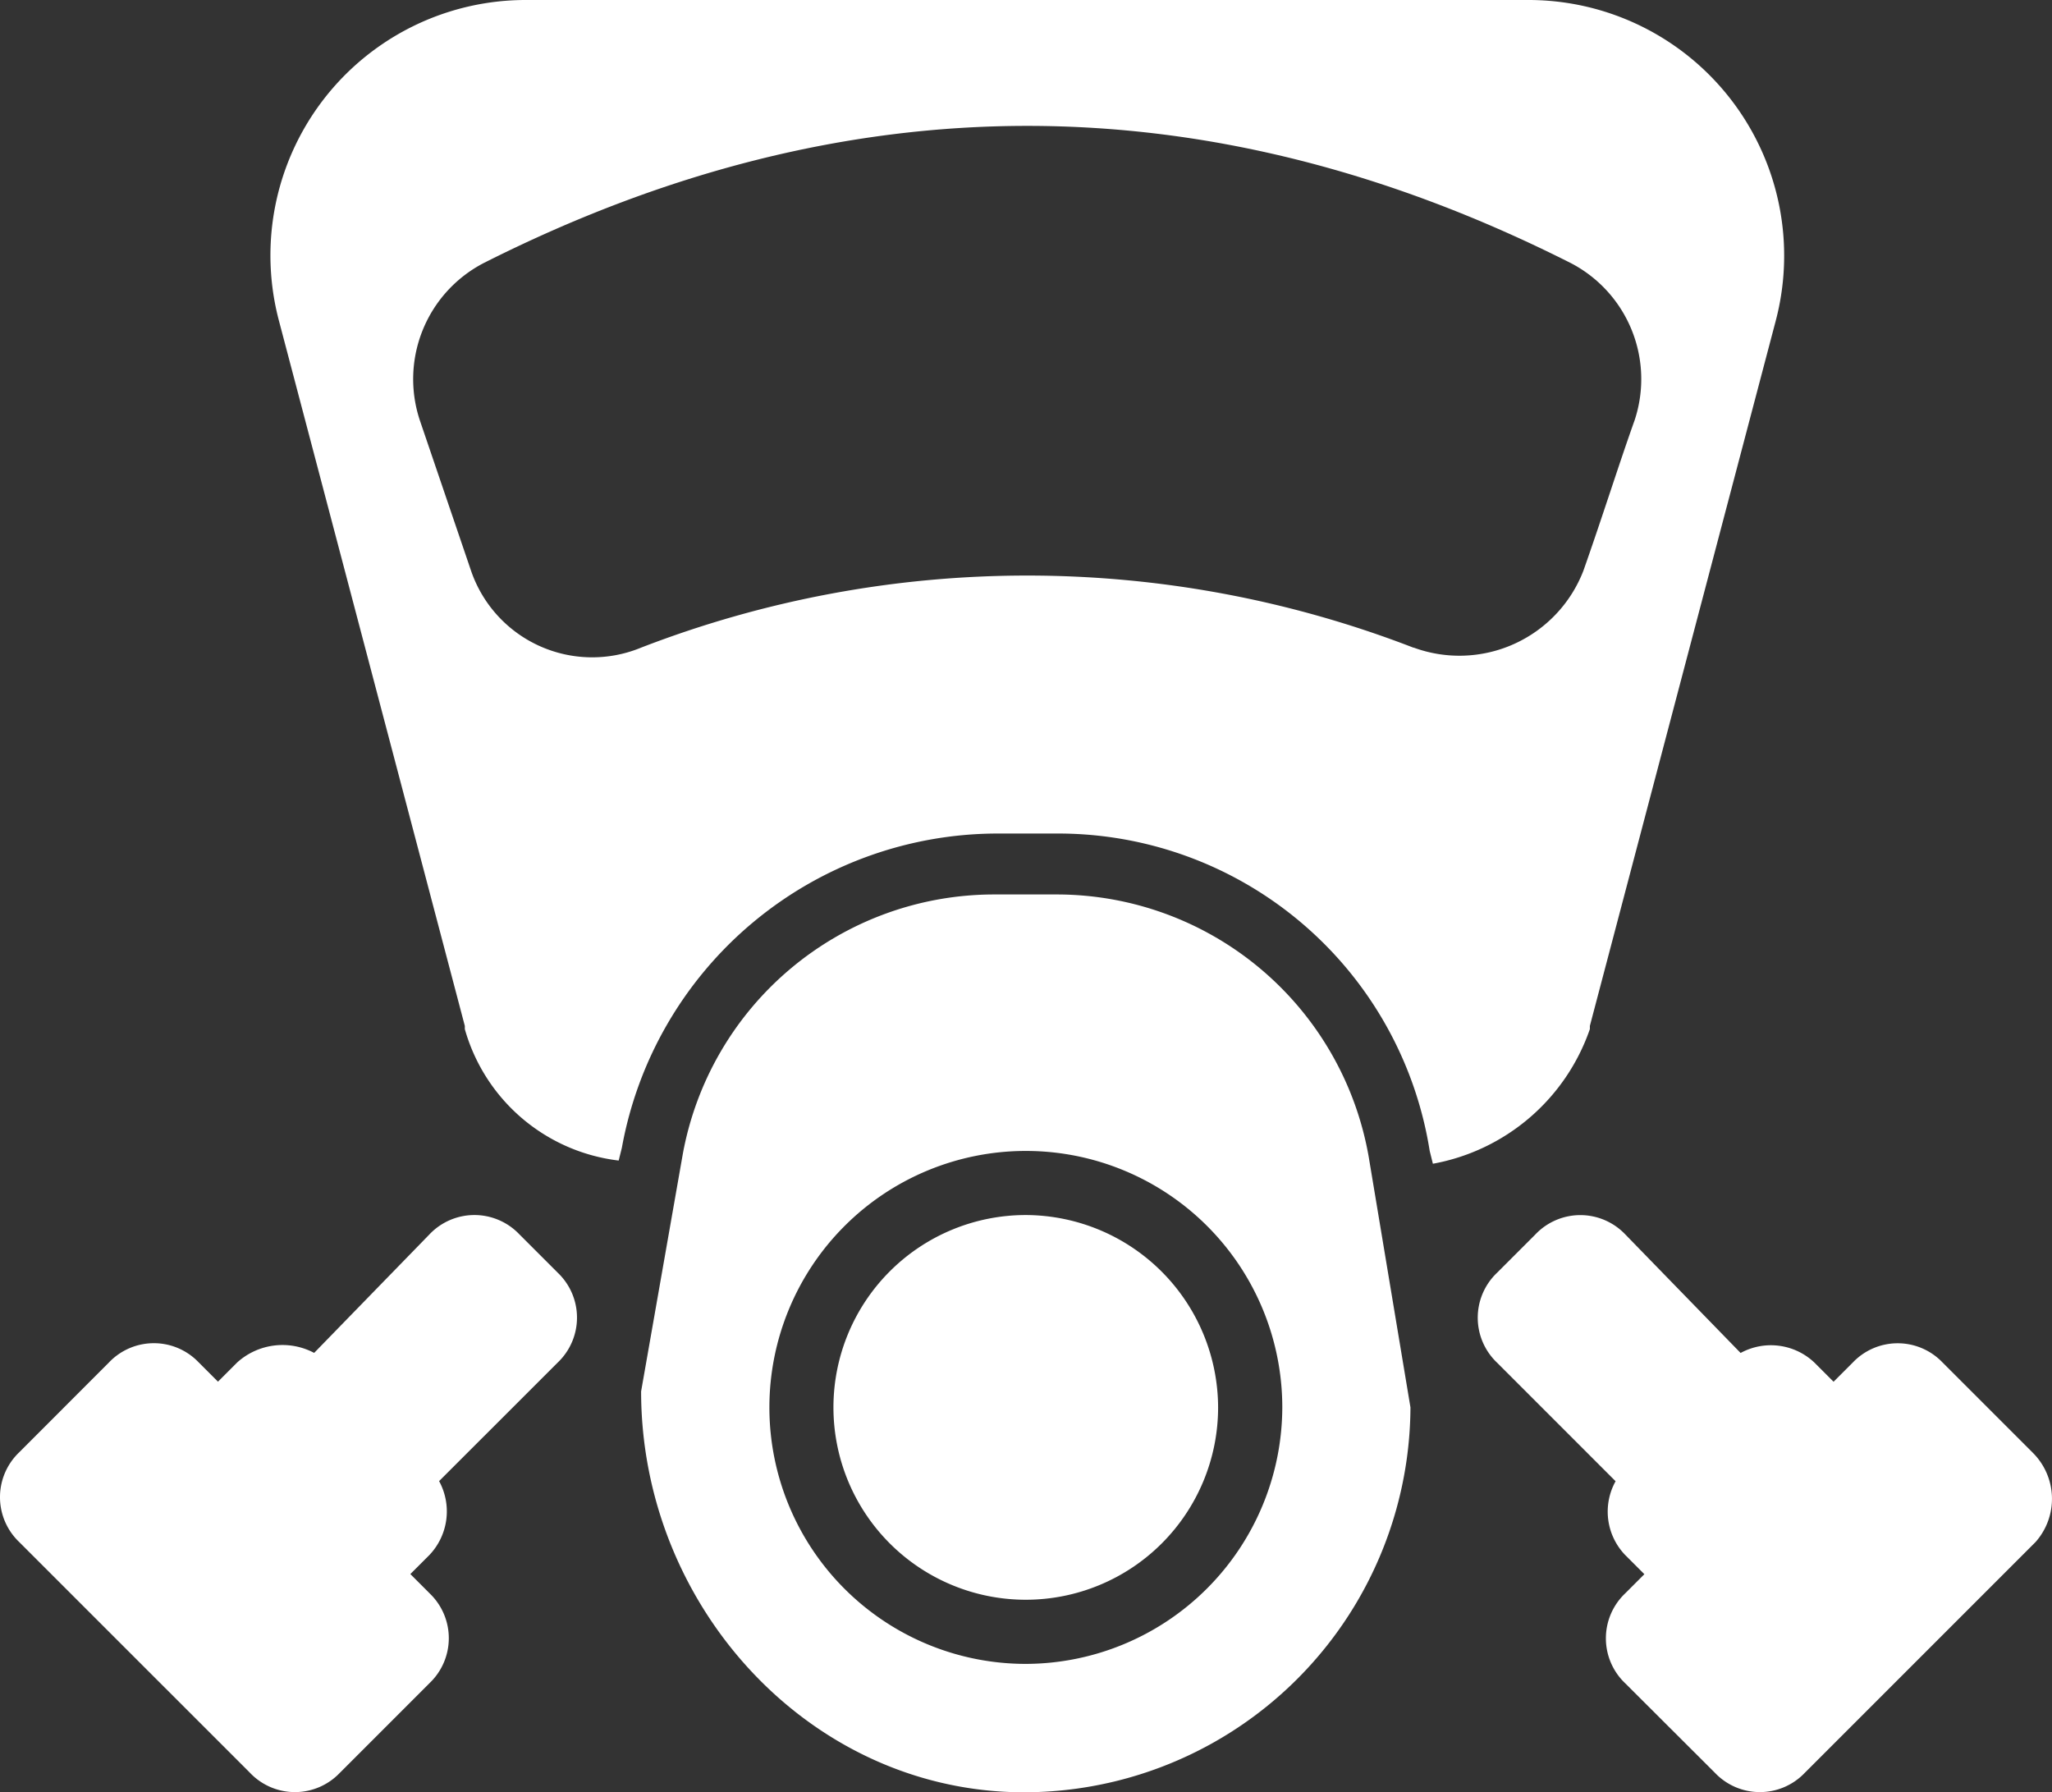 <svg id="Group_244" data-name="Group 244" xmlns="http://www.w3.org/2000/svg" width="86.089" height="75.185" viewBox="0 0 86.089 75.185">
  <rect x="0" y="0" width="86.089" height="75.185" fill="#333333" stroke="none"/>
  <path id="Path_485" data-name="Path 485" d="M64.8,48.27v-.134l7.8-29.587A10.726,10.726,0,0,0,62.249,5.1H20.155A10.712,10.712,0,0,0,9.8,18.549l7.8,29.587v.134a7.651,7.651,0,0,0,6.455,5.514l.134-.538a16.037,16.037,0,0,1,15.735-13.18h2.555A15.783,15.783,0,0,1,58.08,53.38l.134.538A8.593,8.593,0,0,0,64.8,48.27Zm-7.4-16a44.907,44.907,0,0,0-32.411,0,5.372,5.372,0,0,1-7.128-3.228l-2.152-6.321a5.485,5.485,0,0,1,2.69-6.59q22.8-11.5,45.591,0a5.485,5.485,0,0,1,2.69,6.59c-.672,1.883-1.345,4.035-2.152,6.321A5.576,5.576,0,0,1,57.407,32.266Z" transform="translate(1.901 -5.1)" fill="#fff"/>
  <path id="Path_486" data-name="Path 486" d="M38.483,33h-2.69A13.283,13.283,0,0,0,22.748,43.893L21,53.845c0,8.876,6.859,16.542,15.6,16.811A16.222,16.222,0,0,0,53.277,54.518l-1.748-10.49A13.293,13.293,0,0,0,38.483,33ZM37.138,65.277A10.759,10.759,0,1,1,47.9,54.518,10.791,10.791,0,0,1,37.138,65.277Z" transform="translate(5.897 4.522)" fill="#fff"/>
  <path id="Path_487" data-name="Path 487" d="M22.787,43.807a2.6,2.6,0,0,0-3.766,0L14.18,48.783a2.834,2.834,0,0,0-3.228.4l-.807.807-.807-.807a2.6,2.6,0,0,0-3.766,0L1.807,52.952a2.6,2.6,0,0,0,0,3.766L11.49,66.4a2.6,2.6,0,0,0,3.766,0l3.766-3.766a2.6,2.6,0,0,0,0-3.766l-.807-.807.807-.807a2.654,2.654,0,0,0,.4-3.093L24.4,49.186a2.6,2.6,0,0,0,0-3.766Z" transform="translate(-1 7.97)" fill="#fff"/>
  <path id="Path_488" data-name="Path 488" d="M70.366,52.952,66.6,49.186a2.6,2.6,0,0,0-3.766,0l-.807.807-.807-.807a2.654,2.654,0,0,0-3.093-.4l-4.841-4.976a2.6,2.6,0,0,0-3.766,0l-1.614,1.614a2.6,2.6,0,0,0,0,3.766l4.976,4.976a2.626,2.626,0,0,0,.4,3.093l.807.807-.807.807a2.6,2.6,0,0,0,0,3.766L57.052,66.4a2.6,2.6,0,0,0,3.766,0L70.5,56.718A2.727,2.727,0,0,0,70.366,52.952Z" transform="translate(14.898 7.97)" fill="#fff"/>
  <path id="Path_489" data-name="Path 489" d="M35.069,43a8.069,8.069,0,1,0,8.069,8.069A8.093,8.093,0,0,0,35.069,43Z" transform="translate(7.966 7.97)" fill="#fff"/>
</svg>
